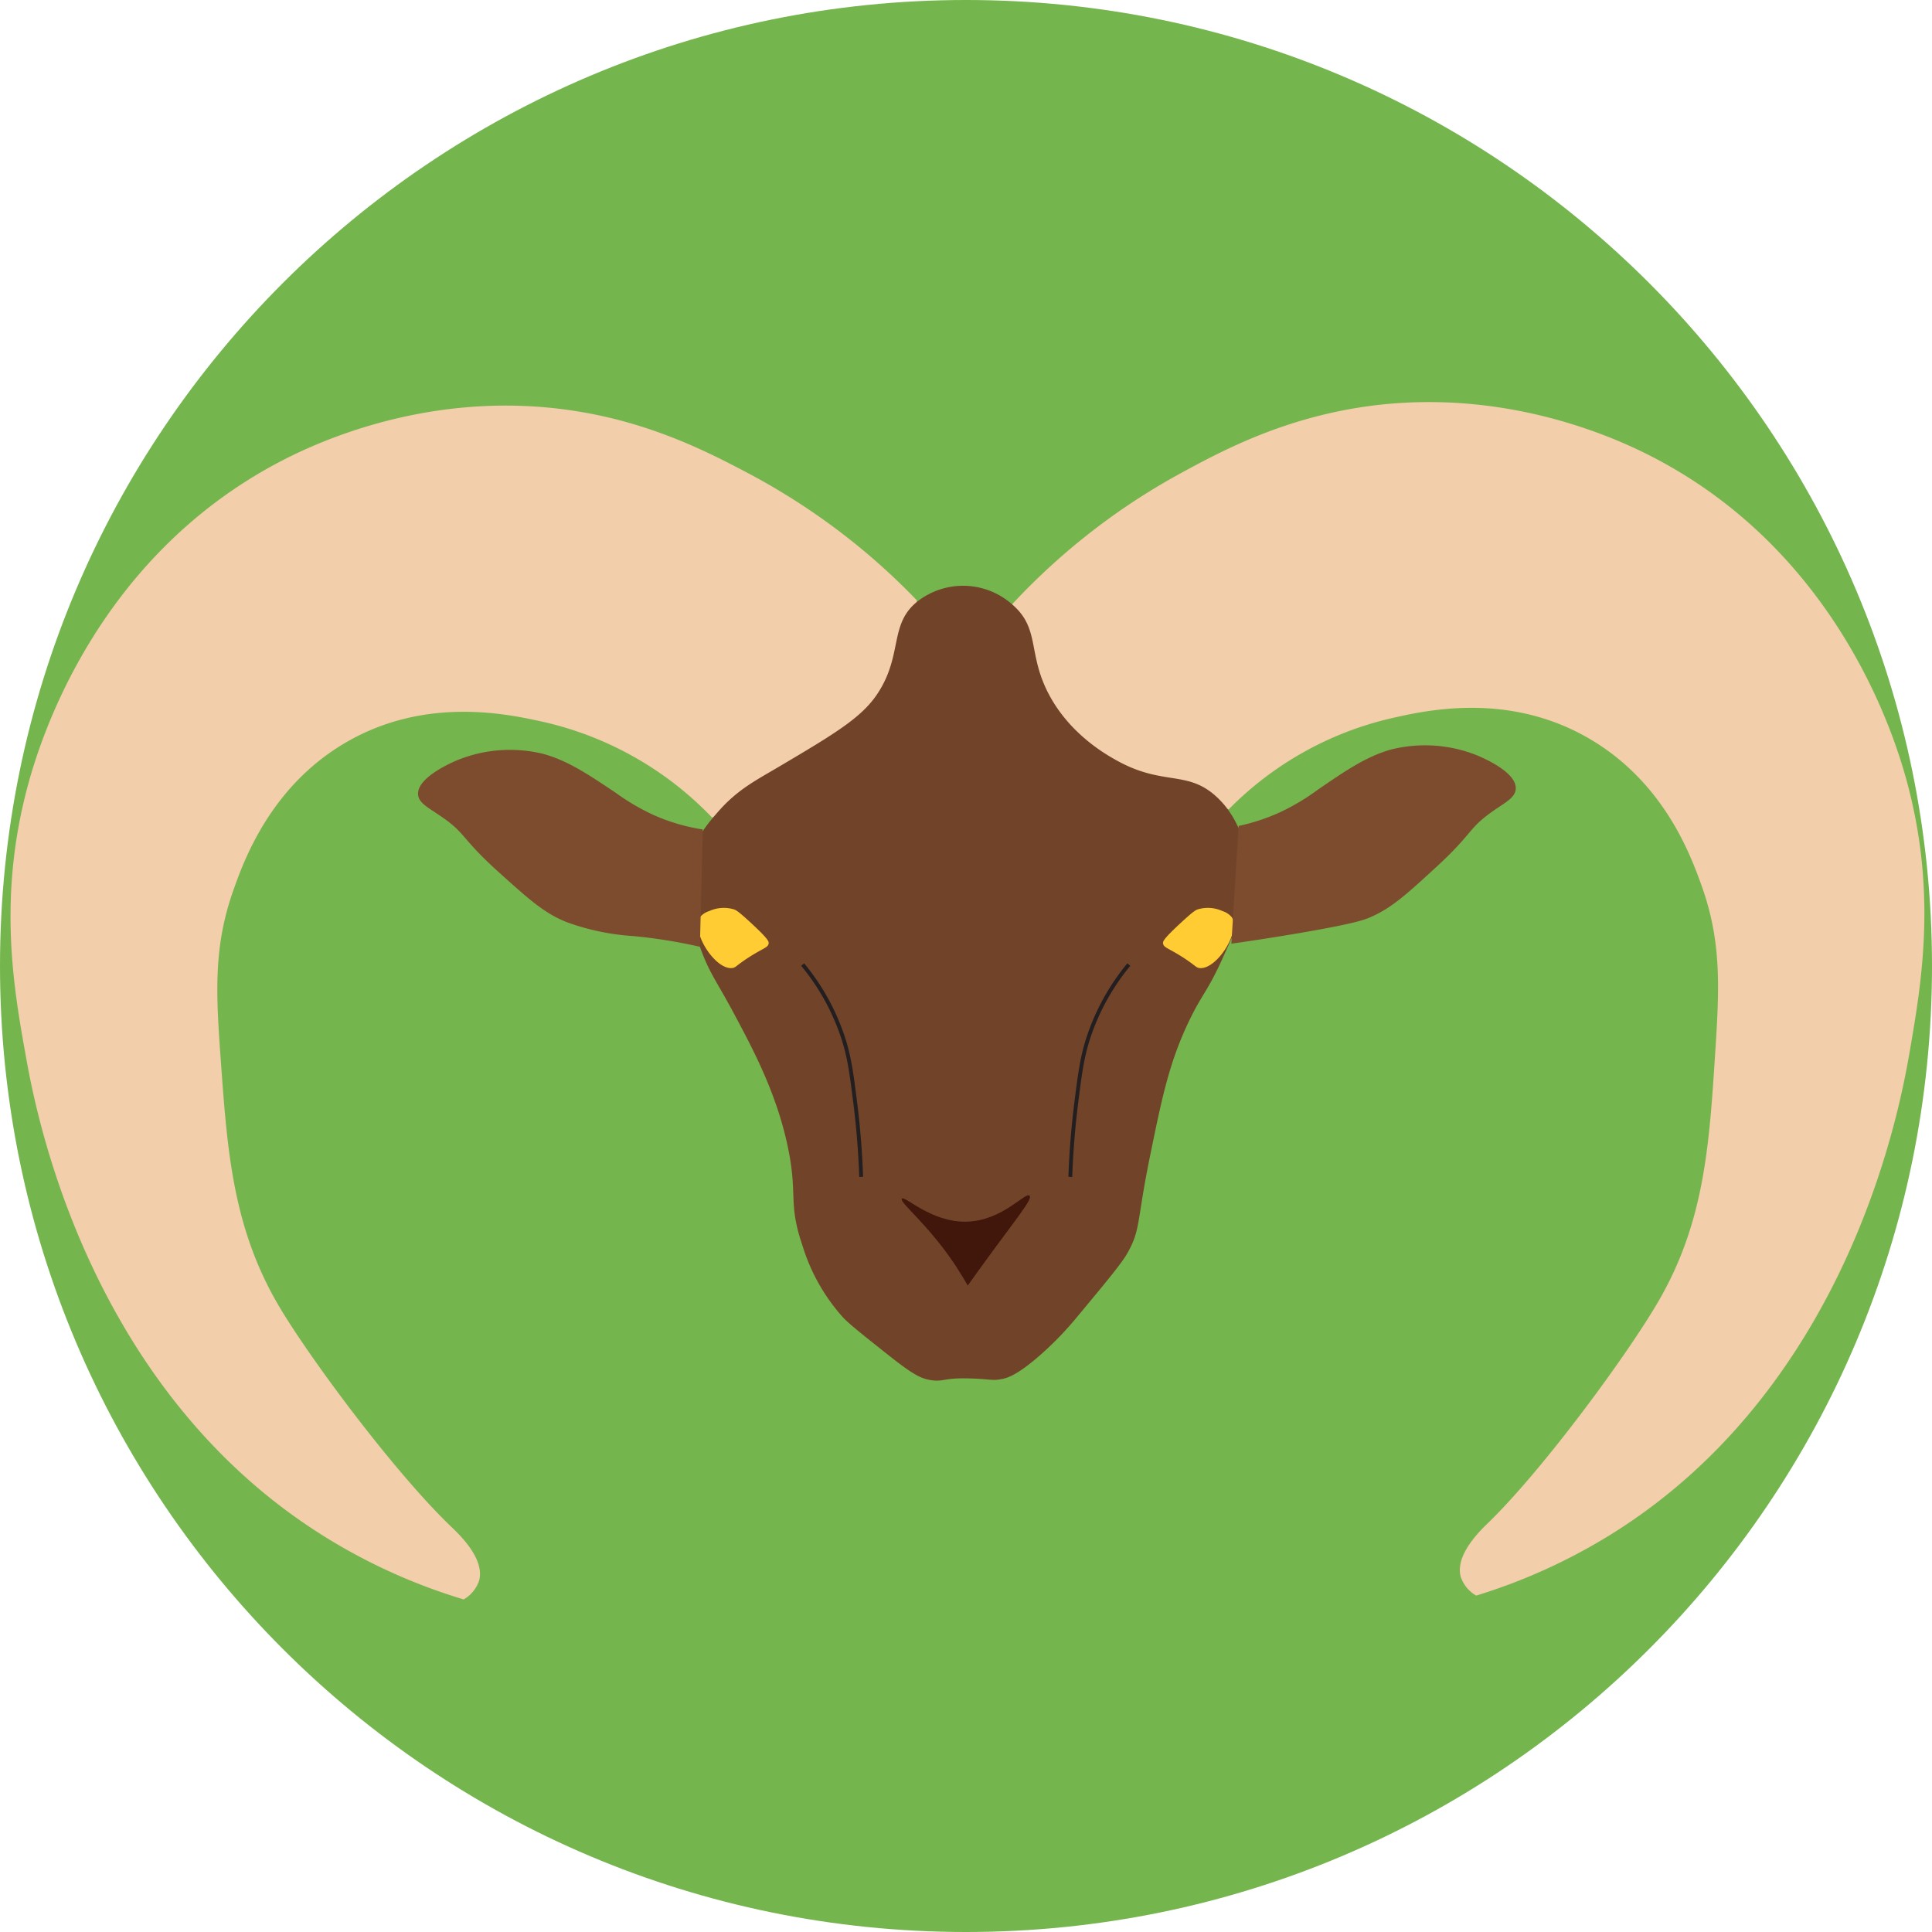 <svg id="bg" xmlns="http://www.w3.org/2000/svg" viewBox="0 0 500 500"><defs><style>.cls-1{fill:#75b54e;fill-rule:evenodd;}.cls-2{fill:#f2ceaa;}.cls-3{fill:#714429;}.cls-4{fill:none;stroke:#231f20;stroke-miterlimit:10;}.cls-5{fill:#41160b;}.cls-6{fill:#ffcd33;}.cls-7{fill:#7d4c2e;}</style></defs><title>mouflon-green</title><path id="bg-2" data-name="bg" class="cls-1" d="M250,0C388.07,0,500,111.93,500,250S388.07,500,250,500,0,388.07,0,250,111.93,0,250,0Z" transform="translate(0 0)"/><path class="cls-2" d="M318,209.45a86.31,86.31,0,0,1,41.84-23.51c9-2.06,29.62-6.76,50.08,4.44s27.54,30.84,30.29,38.37c5.43,14.87,4.77,27,3.64,44.43-1.52,23.37-2.81,43.12-14.54,63.41-7.9,13.67-29.65,43.35-44,57.36-2.09,2-8.85,8.45-7.27,14.14a8.86,8.86,0,0,0,4,4.85,149.26,149.26,0,0,0,34.74-15.75c62.68-38.85,75.33-112.65,77.55-125.62,3-17.48,7.09-41.35-1.21-70.68-3.43-12.13-18.26-58-65-82.4-8.63-4.51-37.7-18.41-74.32-13.33-21.37,3-37,11.2-47.66,17a171.73,171.73,0,0,0-44.21,34.24l10.33,39" transform="translate(0 0)"/><path class="cls-2" d="M219.42,139.21a173.77,173.77,0,0,0-25.64-16.66c-10.71-5.66-26.43-13.81-47.79-16.6-36.66-4.8-65.63,9.32-74.22,13.89-46.59,24.8-61.07,70.73-64.41,82.89C-0.71,232.11,3.57,256,6.7,273.41c2.32,12.95,15.53,86.65,78.5,125A149.26,149.26,0,0,0,120,413.93a8.86,8.86,0,0,0,4-4.88c1.54-5.7-5.27-12.06-7.38-14.08-14.48-13.9-36.45-43.41-44.46-57-11.88-20.21-13.32-39.95-15-63.3-1.27-17.44-2-29.55,3.3-44.46,2.69-7.55,9.75-27.31,30-38.6s40.87-6.83,50-4.82a87.08,87.08,0,0,1,43.82,24.79L233.52,198l3.74-42.66A171.83,171.83,0,0,0,219.42,139.21Z" transform="translate(0 0)"/><path class="cls-3" d="M269.49,350.44A84.3,84.3,0,0,0,278.6,341c7.71-9.27,11.57-13.91,13.07-16.52,3.61-6.27,2.45-8.17,5.95-25.24,3.08-15.05,4.92-24.1,10-34.79,3.54-7.4,4.79-7.58,8.87-16.63,4.79-10.63,7.24-16.25,6.53-23.7-0.19-2-1.07-11.27-8.07-17.81-7.7-7.19-13.9-2.73-26.14-9.61-2.65-1.49-12-6.75-17.43-17.14s-2.23-16.65-9.09-22.84a19.2,19.2,0,0,0-24.22-1.54c-8.34,6-4.08,14.15-11.15,24.6-4.07,6-11,10.17-25,18.45-6.09,3.62-11,6-16.14,11.92-2.32,2.66-5.24,6-6.92,11.15-2.88,8.83-.13,17,2.31,23.83s4.35,8.86,8.84,17.3c5,9.35,10.93,20.51,13.84,34.21,2.71,12.76,0,14.54,3.84,25.75a49.41,49.41,0,0,0,10.38,18.45c1.68,1.81,5,4.42,11.53,9.61s8.66,6.35,11.47,6.75c3.06,0.43,3.17-.58,9.05-0.48,6.2,0.11,6.48.72,9.21,0.16C260.66,356.63,263.34,355.89,269.49,350.44Z" transform="translate(0 0)"/><path class="cls-4" d="M277,304.57c0.16-4.61.53-11,1.48-18.71,1-7.94,1.53-12.25,3.27-17.52a58.38,58.38,0,0,1,10.39-18.71" transform="translate(0 0)"/><path class="cls-4" d="M222.87,304.57c-0.16-4.61-.53-11-1.48-18.71-1-7.94-1.53-12.25-3.27-17.52a58.38,58.38,0,0,0-10.39-18.71" transform="translate(0 0)"/><path class="cls-5" d="M266.46,309.45c0.81,0.89-3.15,5.49-12.32,18.12-1.55,2.14-2.82,3.91-3.69,5.13-0.7-1.25-1.75-3-3.13-5.13-7.2-10.87-14.63-16.38-13.92-17.34s7.64,6.28,17,5.93C259.59,315.81,265.45,308.33,266.46,309.45Z" transform="translate(0 0)"/><path class="cls-6" d="M301,244.18c-0.09-.52.07-1.18,4.79-5.53,3.08-2.83,3.62-3.11,4.24-3.32a9.08,9.08,0,0,1,6.35.46,5.1,5.1,0,0,1,2.39,1.57c2.41,3.55-3.79,13.59-8.29,13.17-1-.09-1-0.61-4.33-2.76C302.34,245.33,301.17,245.27,301,244.18Z" transform="translate(0 0)"/><path class="cls-6" d="M198.92,244.18c0.09-.52-0.07-1.18-4.79-5.53-3.08-2.83-3.62-3.11-4.24-3.32a9.08,9.08,0,0,0-6.35.46,5.1,5.1,0,0,0-2.39,1.57c-2.41,3.55,3.79,13.59,8.29,13.17,1-.09,1-0.61,4.33-2.76C197.56,245.33,198.74,245.27,198.92,244.18Z" transform="translate(0 0)"/><path class="cls-7" d="M320.55,213.75a51.72,51.72,0,0,0,11-3.67,58.73,58.73,0,0,0,9.51-5.71c7.17-4.92,12.44-8.53,18.81-10.36a36.12,36.12,0,0,1,22.4,1.48c1.51,0.64,10.31,4.35,10,8.7-0.14,2.23-2.58,3.41-5.82,5.67-6.57,4.58-5.11,5.66-14.58,14.37-7.76,7.14-11.64,10.71-17.12,13.1-1.7.74-4.12,1.67-17.9,4.05-7.54,1.3-13.8,2.23-18.17,2.84" transform="translate(0 0)"/><path class="cls-7" d="M181.88,214.66a49.59,49.59,0,0,1-12.82-3.78,57.31,57.31,0,0,1-9.57-5.61c-7.22-4.85-12.52-8.41-18.91-10.17a36.12,36.12,0,0,0-22.39,1.7c-1.51.65-10.27,4.45-10,8.8,0.16,2.23,2.61,3.39,5.87,5.62,6.62,4.51,5.17,5.6,14.72,14.23,7.83,7.06,11.74,10.6,17.25,12.94,0.31,0.13.62,0.26,1,.39a61.89,61.89,0,0,0,17,3.49,133.24,133.24,0,0,1,17.1,2.76" transform="translate(0 0)"/></svg>